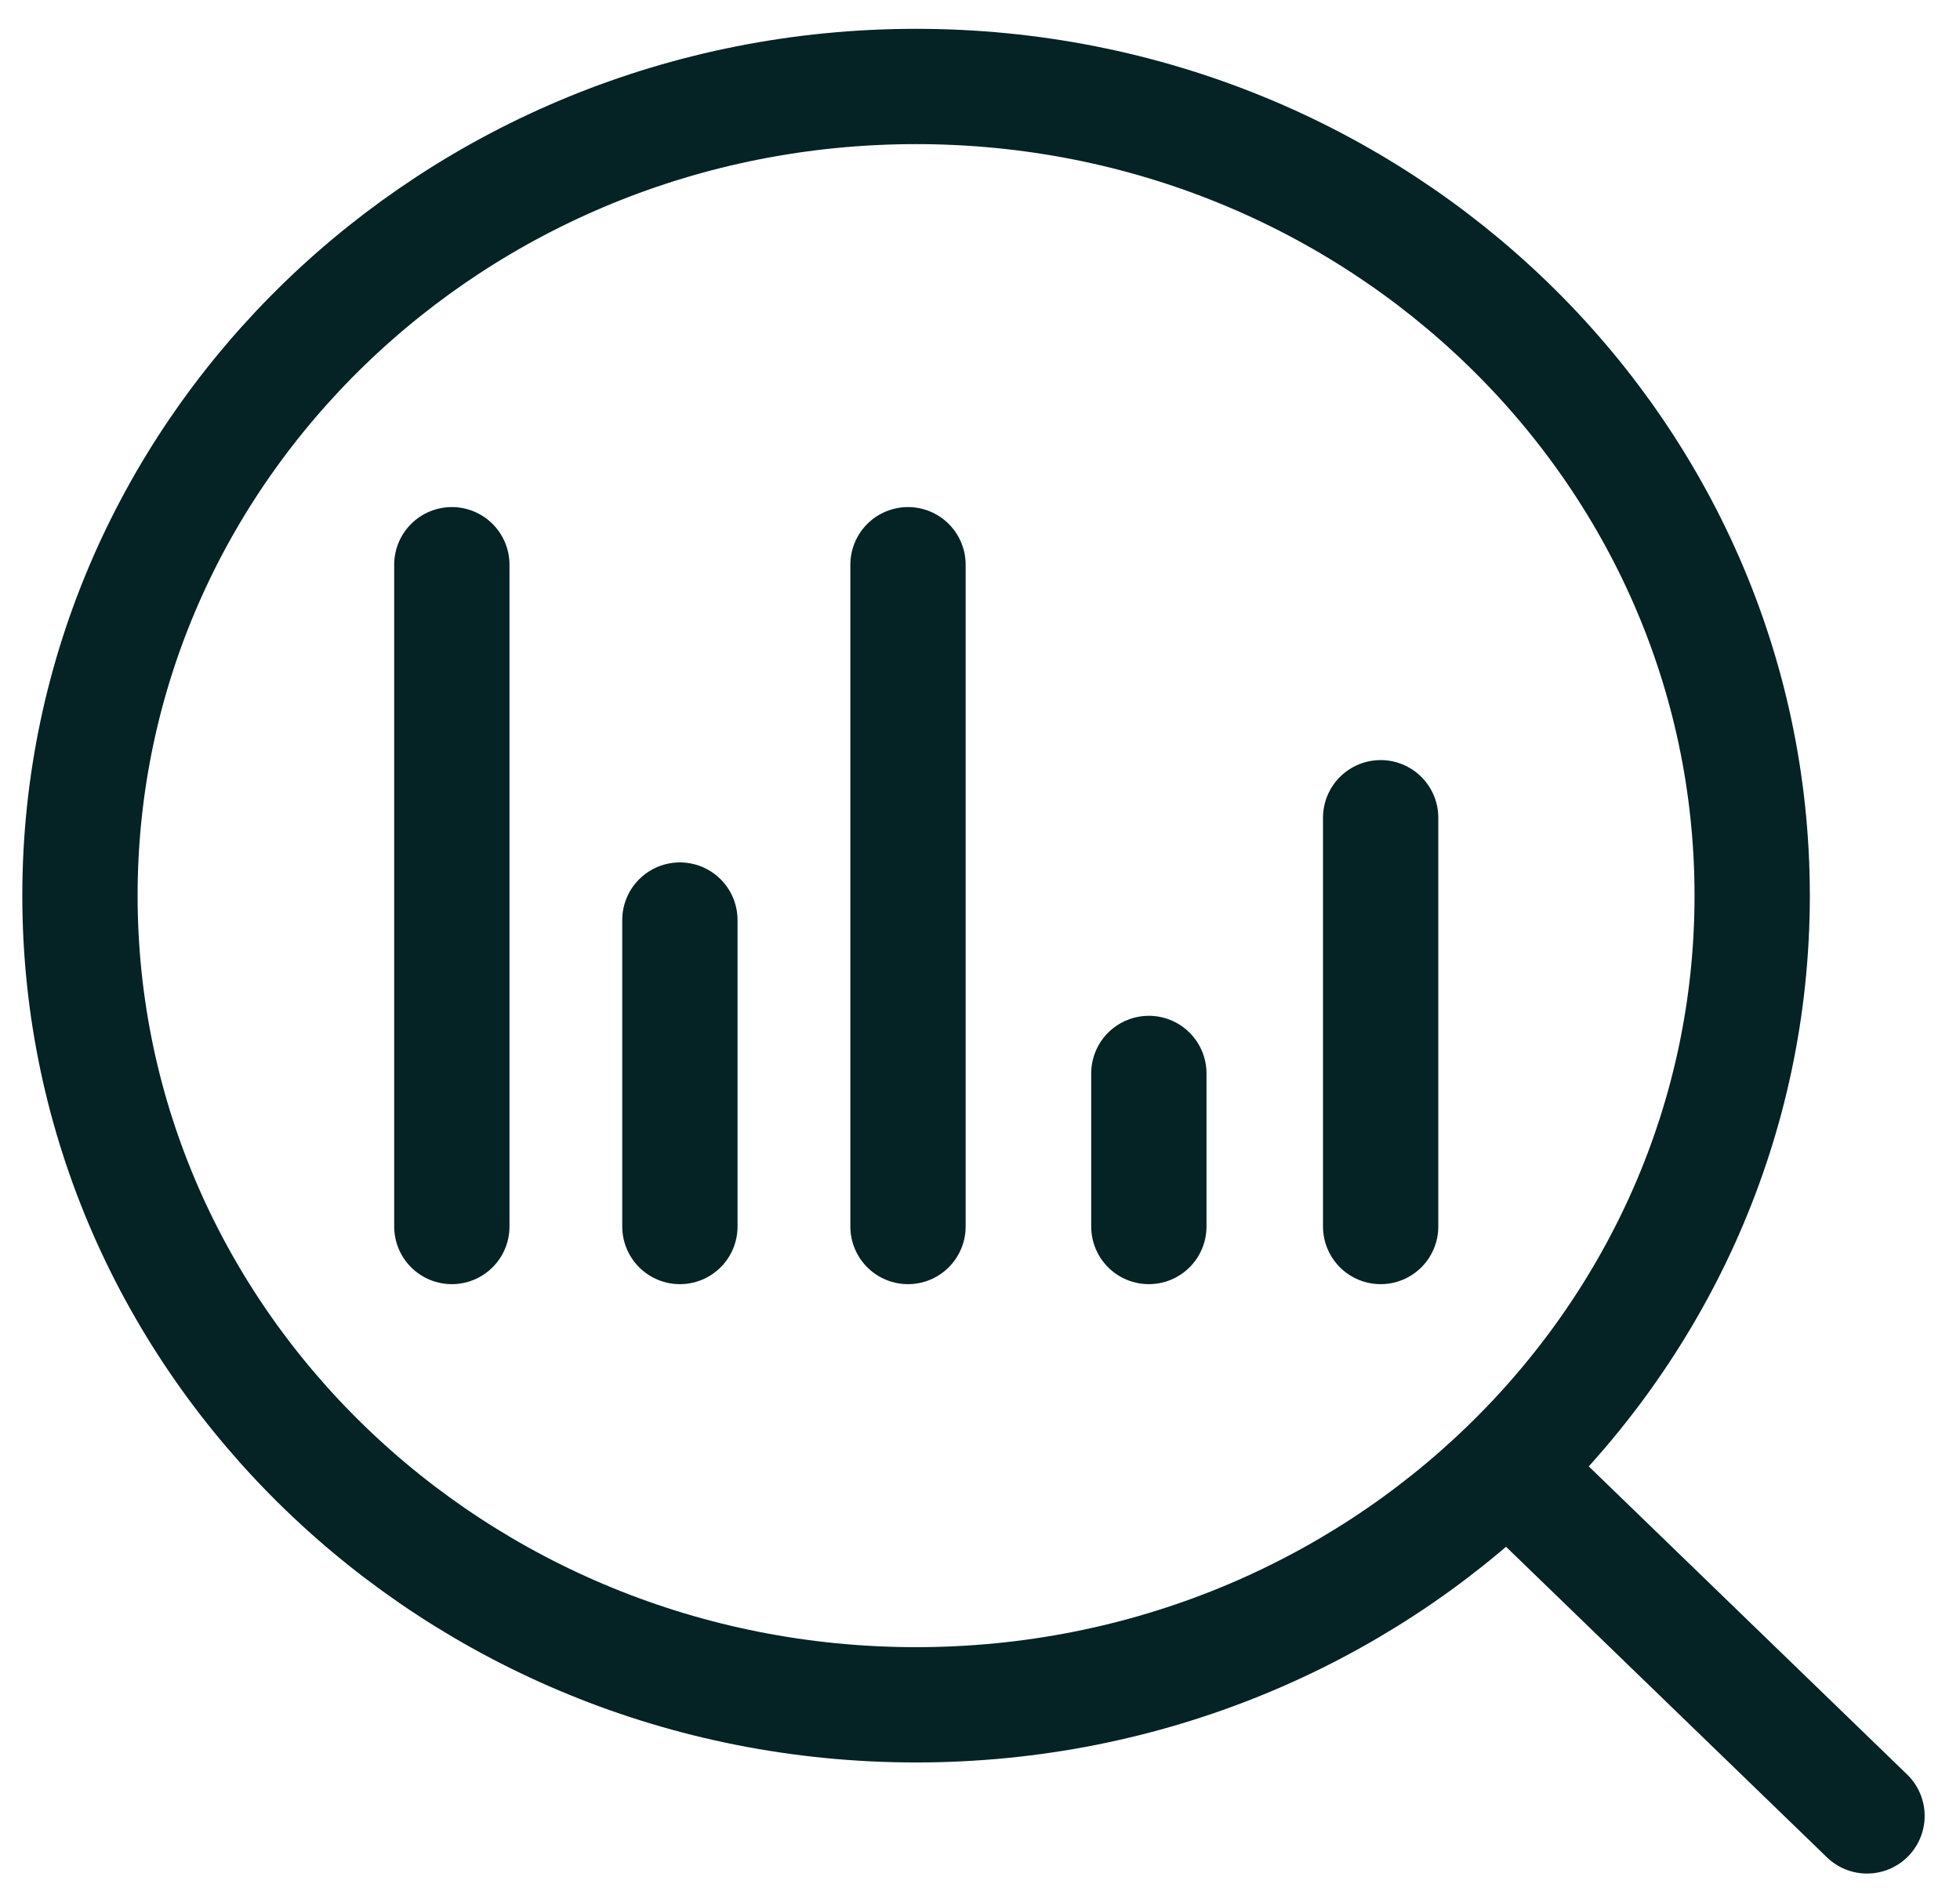 <svg width="34" height="33" viewBox="0 0 34 33" fill="none" xmlns="http://www.w3.org/2000/svg">
<path d="M26.152 25.466L32.387 31.5M7.838 9.796V21.276M11.794 21.276V15.96M19.929 21.276V18.621M15.751 21.276V9.796M23.95 21.276V14.185M30.395 15.536C30.395 23.288 23.902 29.573 15.891 29.573C7.881 29.573 1.387 23.288 1.387 15.536C1.387 7.784 7.881 1.5 15.891 1.5C23.902 1.5 30.395 7.784 30.395 15.536Z" stroke="#052224" stroke-width="2" stroke-linecap="round" stroke-linejoin="round"/>
</svg>
